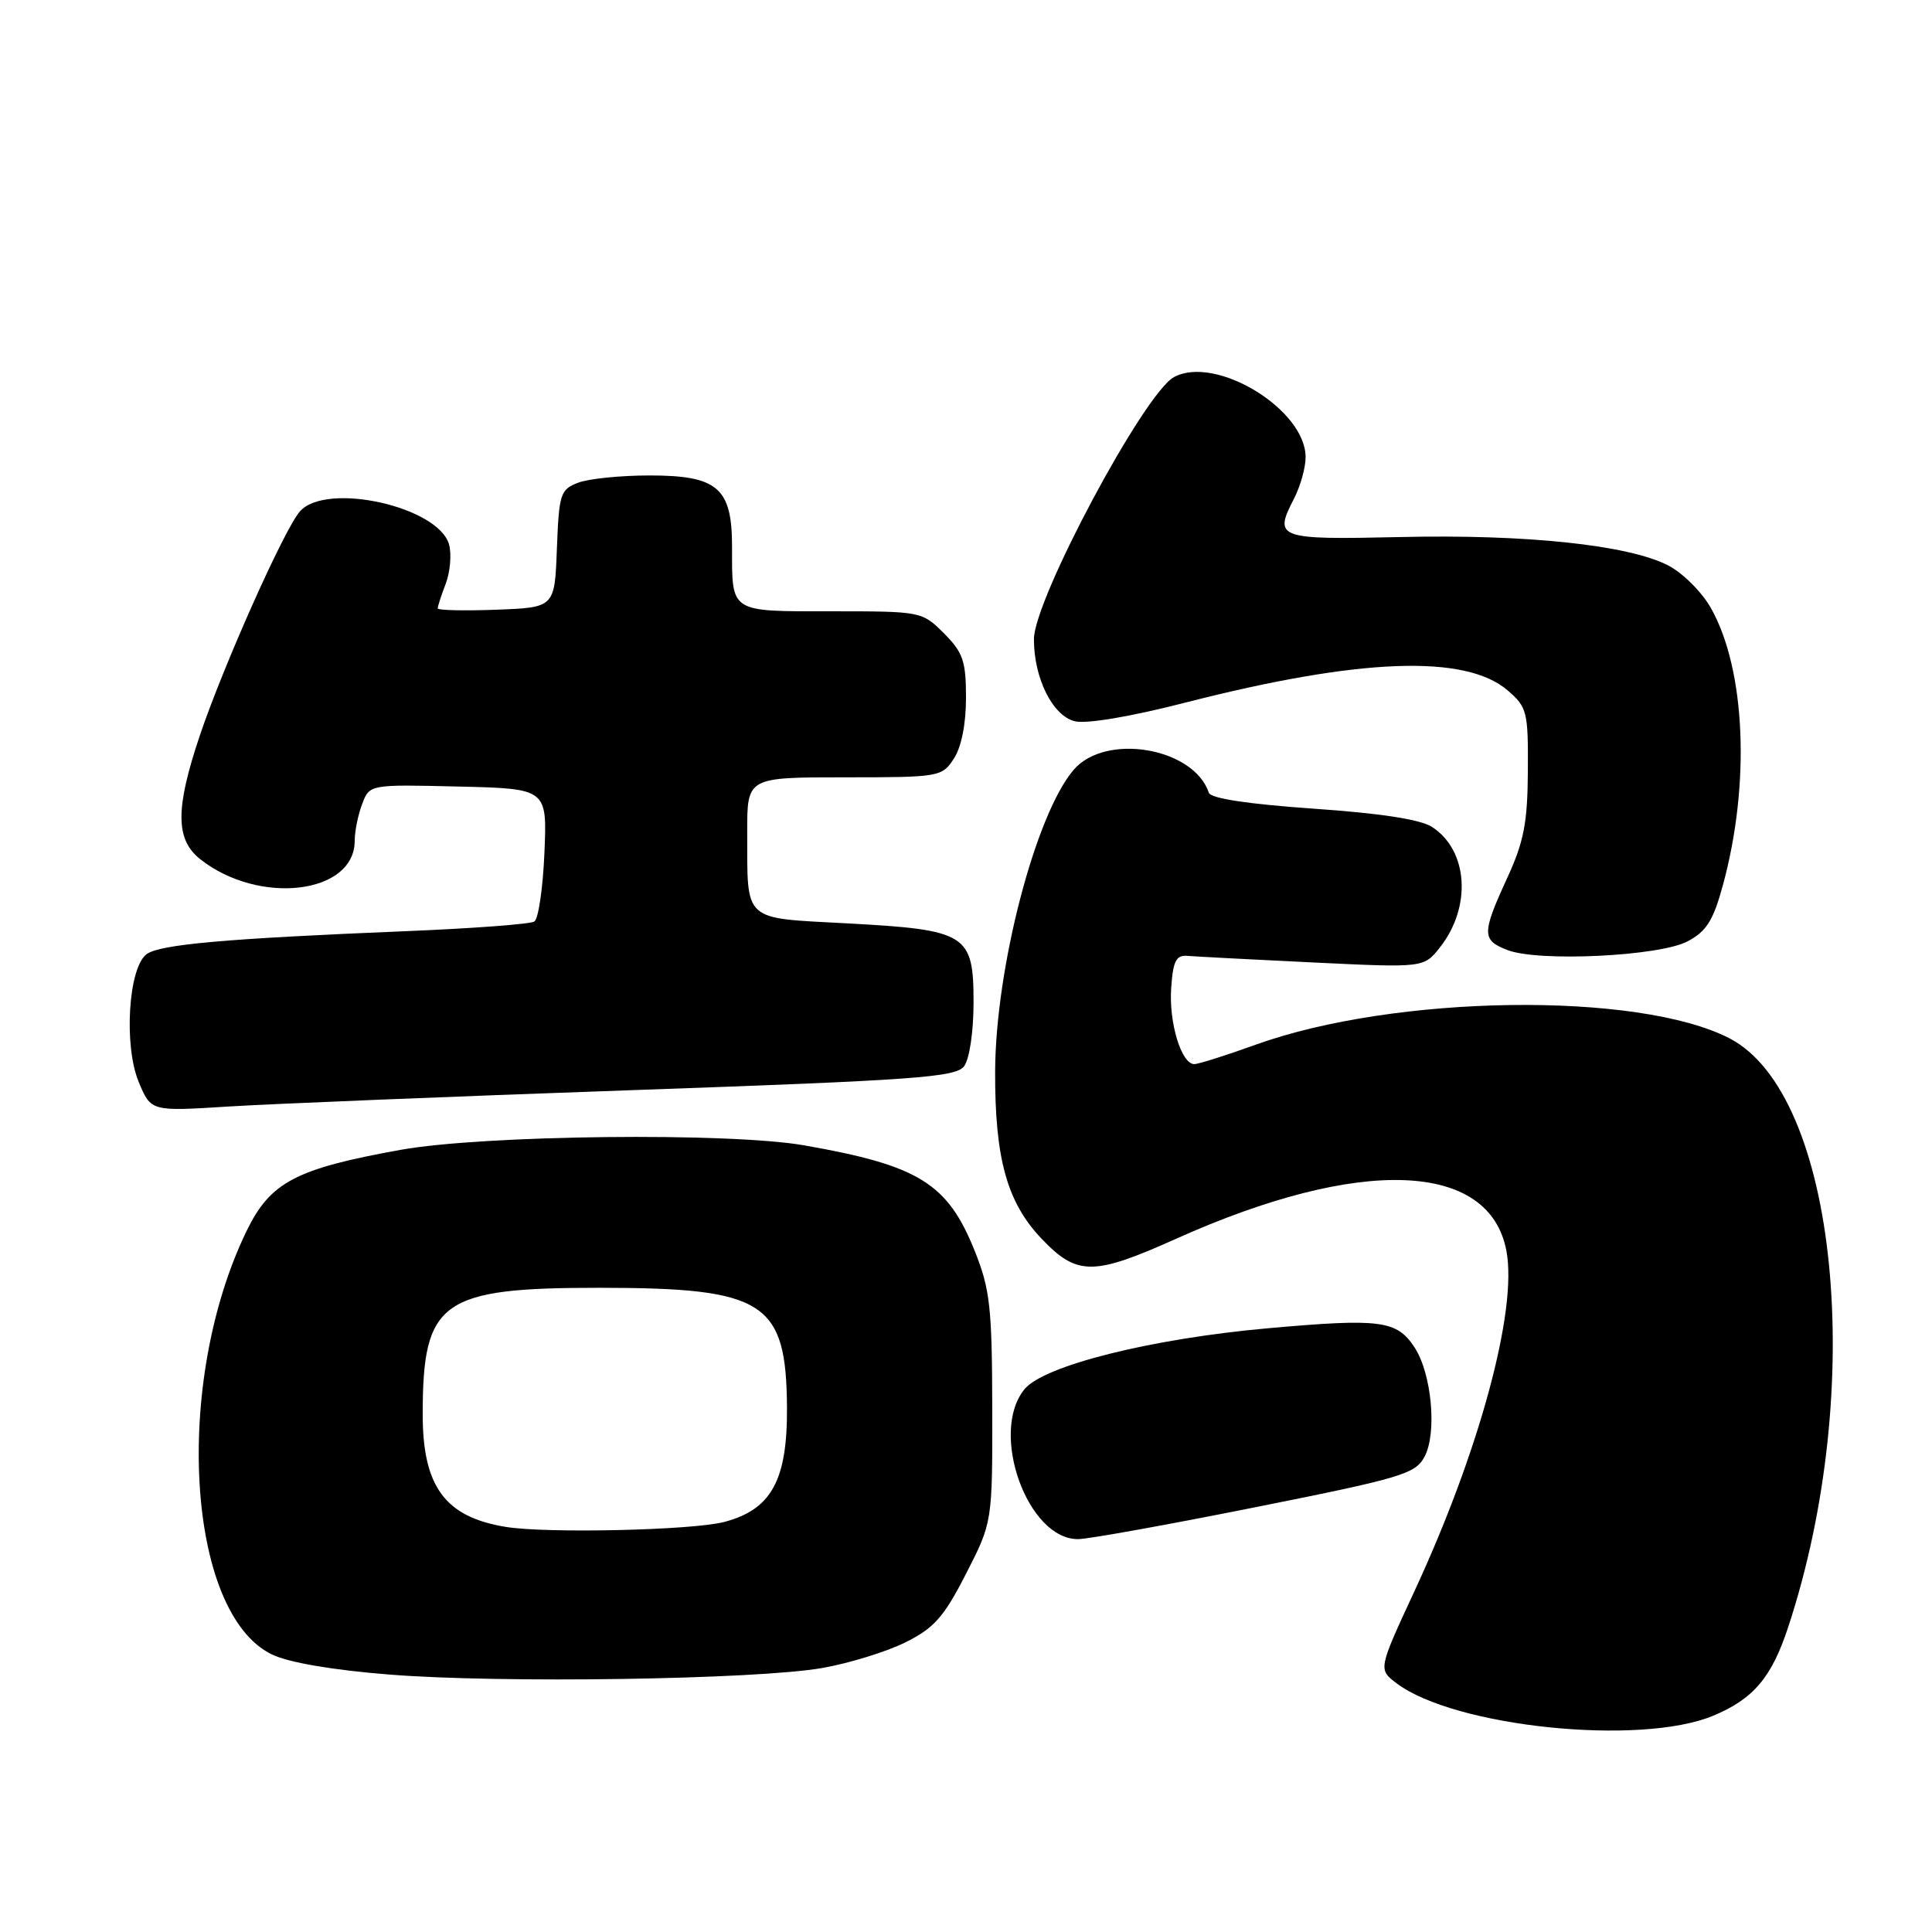 <?xml version="1.0" encoding="UTF-8" standalone="no"?>
<!DOCTYPE svg PUBLIC "-//W3C//DTD SVG 1.1//EN" "http://www.w3.org/Graphics/SVG/1.1/DTD/svg11.dtd" >
<svg xmlns="http://www.w3.org/2000/svg" xmlns:xlink="http://www.w3.org/1999/xlink" version="1.1" viewBox="0 0 256 256">
 <g >
 <path fill="currentColor"
d=" M 226.99 227.35 C 232.33 225.13 234.75 222.28 236.94 215.61 C 247.38 183.95 243.50 145.00 229.16 137.58 C 217.08 131.34 184.82 131.78 166.35 138.44 C 162.45 139.85 158.80 141.00 158.25 141.00 C 156.53 141.00 154.86 135.48 155.19 130.89 C 155.44 127.30 155.84 126.53 157.38 126.66 C 158.42 126.75 165.88 127.14 173.97 127.53 C 188.67 128.24 188.67 128.24 190.81 125.52 C 195.02 120.16 194.54 112.71 189.78 109.59 C 188.24 108.58 182.98 107.77 174.02 107.15 C 165.42 106.55 160.43 105.80 160.18 105.05 C 158.19 99.06 146.49 97.07 142.27 102.00 C 137.21 107.90 131.92 128.24 131.86 141.95 C 131.82 153.50 133.43 159.31 137.99 164.11 C 142.71 169.07 144.84 169.08 155.87 164.13 C 180.24 153.20 197.38 153.84 199.61 165.76 C 201.09 173.61 196.02 192.33 187.38 210.93 C 182.62 221.20 182.62 221.20 185.05 223.04 C 192.74 228.84 217.32 231.37 226.99 227.35 Z  M 108.95 221.02 C 112.50 220.40 117.45 218.87 119.95 217.63 C 123.77 215.74 125.06 214.28 128.00 208.54 C 131.50 201.70 131.50 201.70 131.48 186.60 C 131.45 173.25 131.19 170.84 129.17 165.79 C 125.58 156.80 121.76 154.43 106.59 151.77 C 96.67 150.02 64.04 150.39 53.08 152.36 C 39.16 154.87 35.81 156.64 32.66 163.14 C 22.92 183.25 24.73 213.70 36.00 219.21 C 38.19 220.28 43.98 221.28 51.50 221.88 C 66.22 223.07 100.18 222.55 108.95 221.02 Z  M 166.47 199.69 C 185.78 195.83 187.55 195.30 188.77 193.00 C 190.43 189.85 189.71 182.01 187.43 178.53 C 185.08 174.95 182.94 174.67 168.02 176.00 C 152.55 177.38 138.31 180.94 135.75 184.08 C 131.04 189.84 136.19 204.09 142.92 203.94 C 144.34 203.91 154.94 202.00 166.47 199.69 Z  M 83.50 144.46 C 121.33 143.13 126.65 142.75 127.75 141.28 C 128.46 140.33 129.00 136.71 129.00 132.83 C 129.00 123.75 128.13 123.21 112.25 122.35 C 98.29 121.60 99.04 122.29 99.01 110.25 C 99.00 103.00 99.00 103.00 111.88 103.00 C 124.48 103.00 124.81 102.94 126.38 100.54 C 127.39 99.01 128.00 95.94 128.00 92.46 C 128.00 87.59 127.61 86.46 125.08 83.92 C 122.17 81.02 122.08 81.00 110.18 81.00 C 96.58 81.00 97.00 81.27 97.00 72.42 C 97.00 64.64 95.09 63.00 86.07 63.00 C 82.25 63.00 78.00 63.43 76.61 63.96 C 74.25 64.86 74.07 65.42 73.79 72.71 C 73.50 80.50 73.50 80.50 65.75 80.79 C 61.49 80.95 58.00 80.87 58.00 80.61 C 58.00 80.34 58.47 78.88 59.06 77.35 C 59.64 75.83 59.85 73.52 59.52 72.22 C 58.25 67.17 43.28 63.79 39.75 67.75 C 37.69 70.06 29.58 88.24 26.46 97.51 C 23.21 107.19 23.24 111.26 26.56 113.87 C 34.36 120.00 47.00 118.48 47.00 111.41 C 47.00 110.16 47.44 107.96 47.99 106.53 C 48.97 103.94 48.97 103.94 60.74 104.22 C 72.50 104.50 72.50 104.50 72.14 113.00 C 71.94 117.67 71.34 121.78 70.80 122.11 C 70.26 122.45 62.55 123.03 53.66 123.39 C 29.83 124.37 21.19 125.14 19.43 126.43 C 17.01 128.20 16.37 138.56 18.39 143.39 C 20.01 147.27 20.01 147.27 30.26 146.62 C 35.89 146.27 59.85 145.29 83.50 144.46 Z  M 223.60 124.74 C 226.12 123.41 227.01 121.99 228.29 117.30 C 231.96 103.86 231.30 88.70 226.70 80.56 C 225.49 78.42 222.93 75.88 221.00 74.90 C 215.70 72.20 202.18 70.78 185.58 71.16 C 169.29 71.53 168.74 71.34 171.44 66.12 C 172.30 64.46 173.00 61.97 173.00 60.58 C 173.00 54.25 161.10 47.00 155.57 49.96 C 151.63 52.07 137.00 79.44 137.00 84.70 C 137.00 89.87 139.47 94.83 142.41 95.57 C 143.95 95.95 149.80 94.97 157.18 93.07 C 180.16 87.19 194.18 86.67 199.77 91.48 C 202.35 93.70 202.50 94.30 202.45 102.17 C 202.41 109.03 201.92 111.54 199.70 116.37 C 196.33 123.70 196.34 124.58 199.75 125.89 C 203.87 127.48 219.87 126.71 223.60 124.74 Z  M 67.00 202.32 C 58.95 201.00 56.00 196.97 56.01 187.35 C 56.02 172.36 58.46 170.63 79.50 170.64 C 101.33 170.65 104.19 172.47 104.28 186.51 C 104.34 196.15 102.21 200.03 95.95 201.67 C 91.75 202.77 72.42 203.21 67.00 202.32 Z "/>
</g>
</svg>